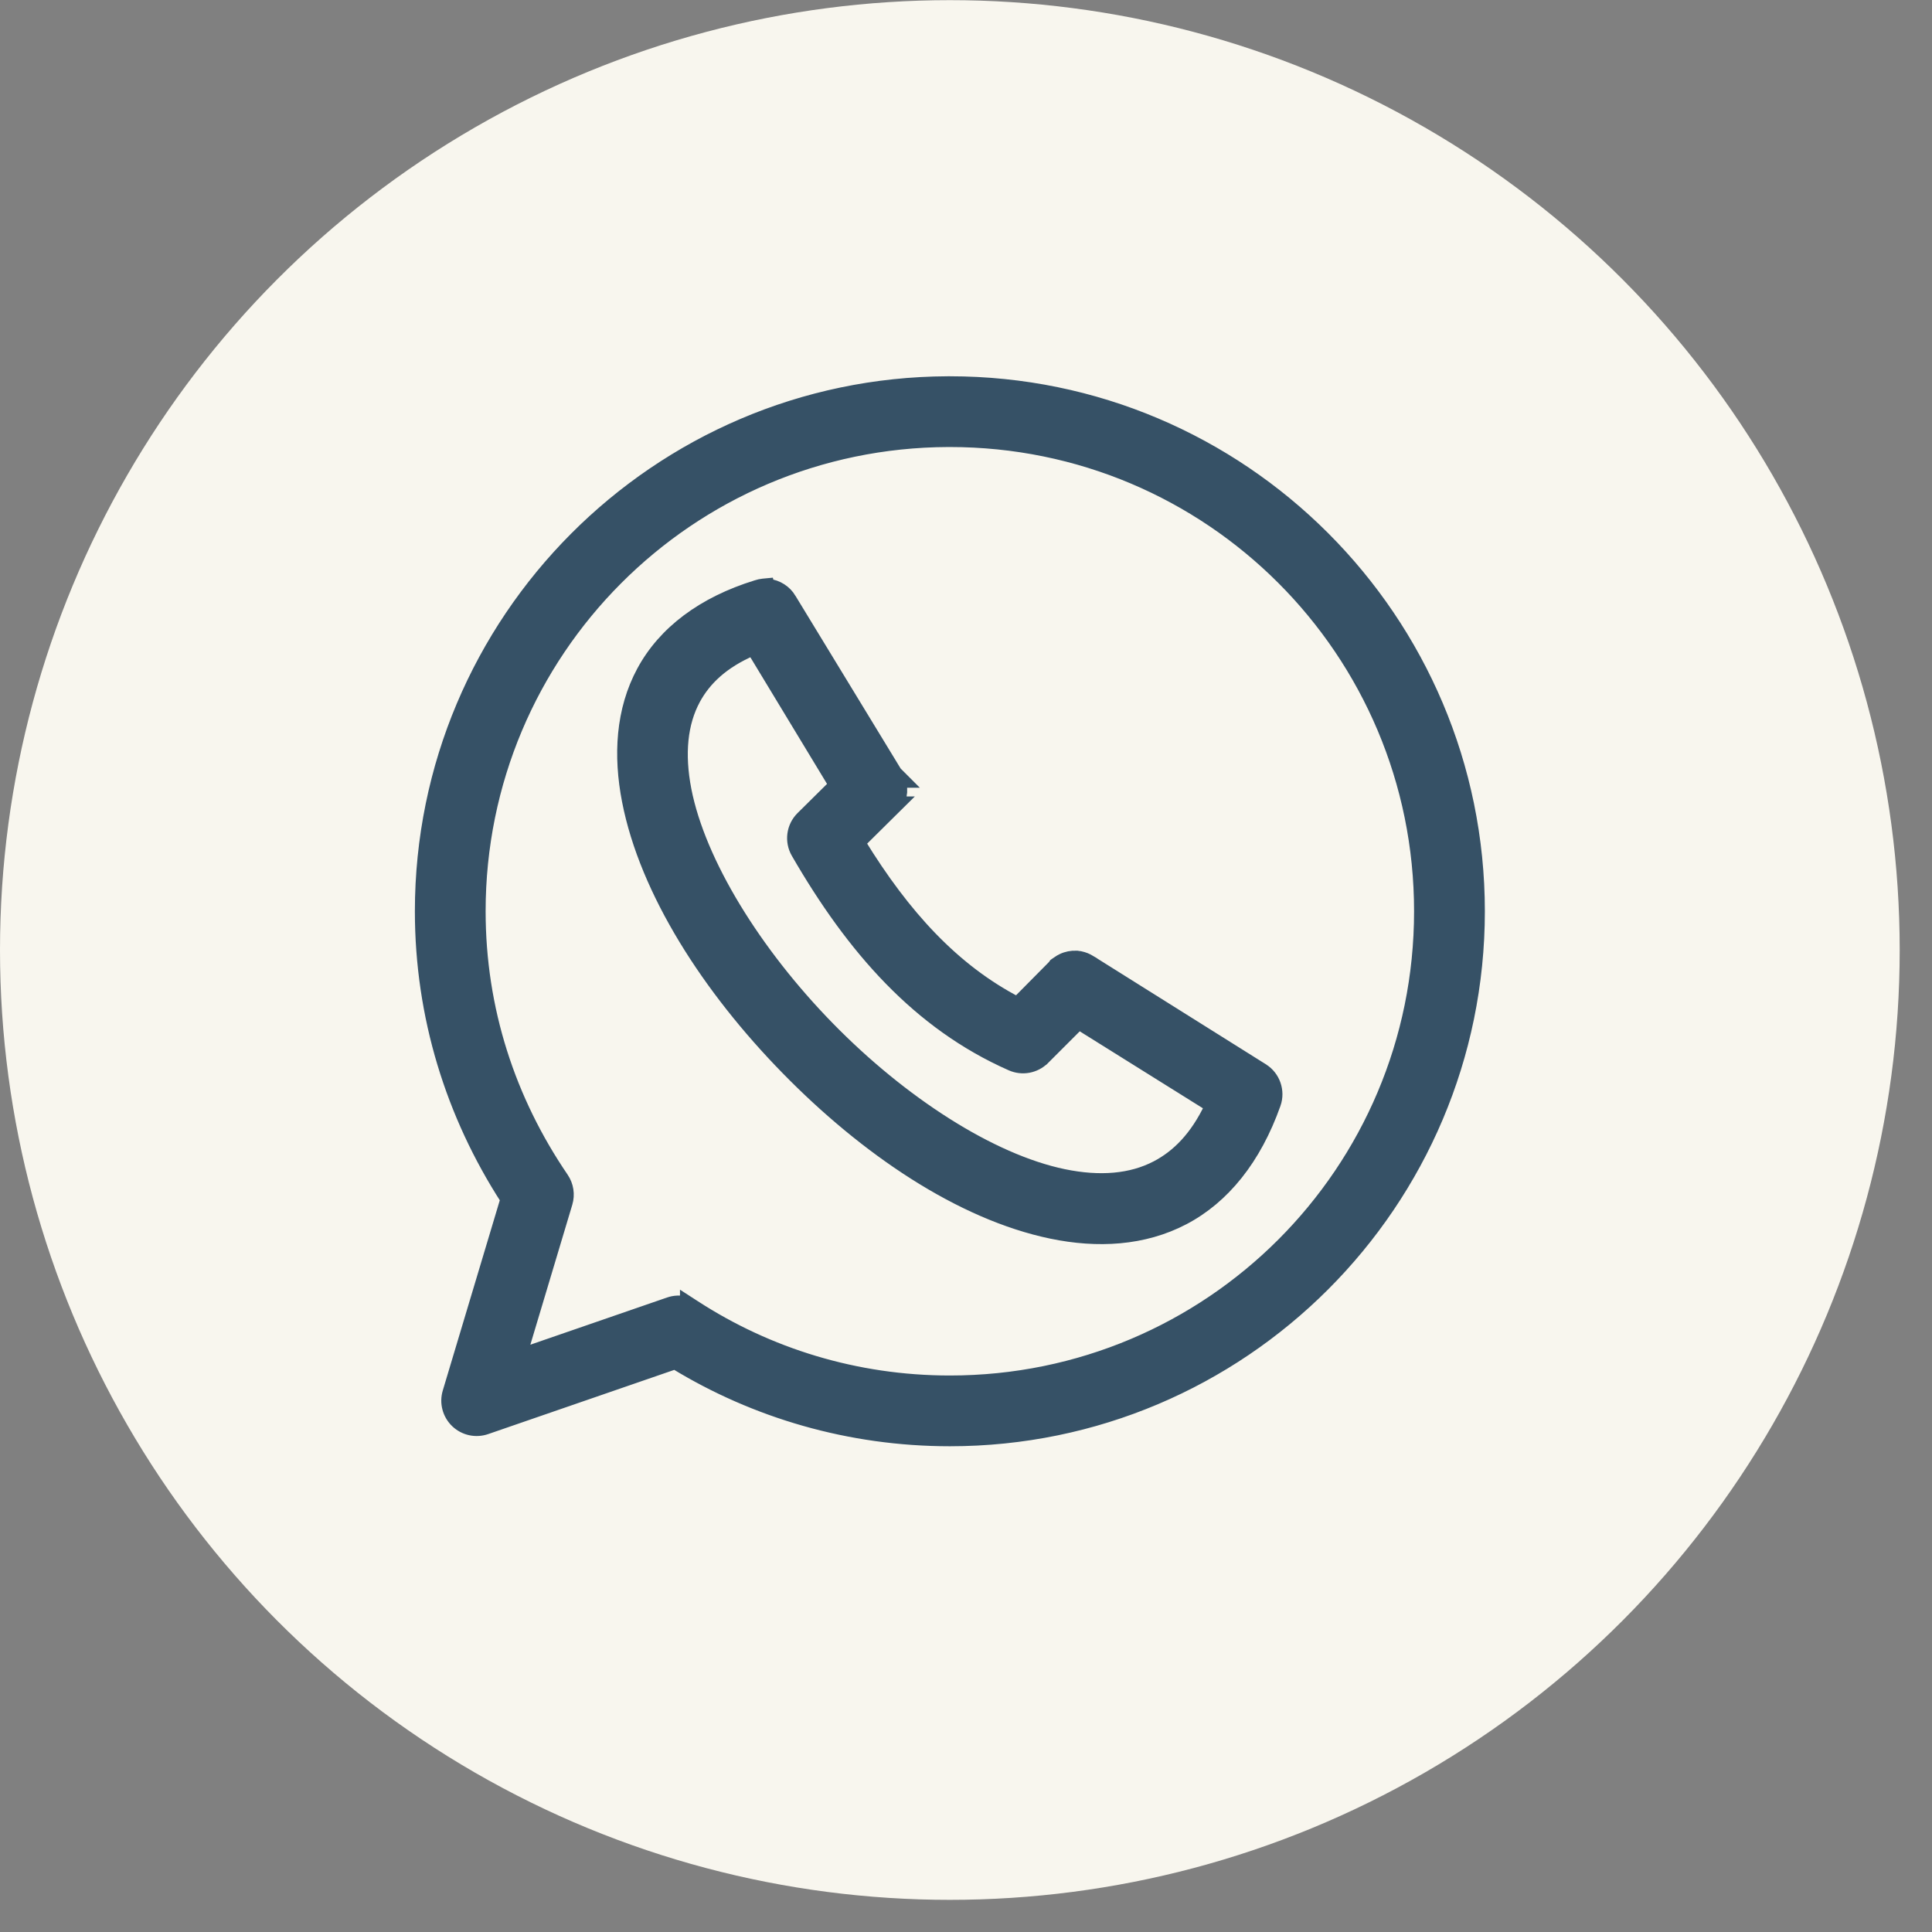 <svg width="50" height="50" viewBox="0 0 50 50" fill="none" xmlns="http://www.w3.org/2000/svg">
<rect x="0" y="0" width="50" height="50" fill="#808080" stroke="none"/>
<circle cx="24.582" cy="24.586" r="24.582" fill="#F8F6EE"/>
<path d="M16.247 20.729C16.018 19.552 16.082 18.378 16.628 17.368L16.247 20.729ZM16.247 20.729C16.706 23.079 18.325 25.587 20.357 27.664C22.388 29.742 24.851 31.42 27.216 31.91C28.401 32.156 29.596 32.094 30.635 31.55C31.676 31.005 32.493 29.994 32.996 28.572L32.997 28.571C33.113 28.236 32.985 27.864 32.686 27.674L32.685 27.673L28.312 24.93L28.303 24.922L28.291 24.914C28.266 24.898 28.241 24.883 28.215 24.87C28.137 24.82 28.051 24.786 27.96 24.767L27.945 24.764H27.93H27.927C27.913 24.761 27.9 24.759 27.886 24.756L27.874 24.754H27.862H27.857C27.731 24.748 27.605 24.772 27.49 24.827L27.49 24.827C27.45 24.846 27.411 24.869 27.375 24.895C27.353 24.908 27.331 24.923 27.31 24.939L27.291 24.953L27.278 24.972C27.274 24.977 27.27 24.983 27.267 24.988C27.245 25.008 27.224 25.03 27.204 25.053L26.323 25.943C24.688 25.092 23.409 23.698 22.251 21.811L23.051 21.019C23.067 21.005 23.082 20.99 23.096 20.975L23.113 20.958C23.116 20.955 23.12 20.952 23.123 20.948L23.311 20.762H23.255C23.261 20.749 23.266 20.735 23.27 20.722L23.278 20.7C23.284 20.689 23.289 20.678 23.294 20.667L23.3 20.654L23.304 20.64C23.308 20.62 23.312 20.6 23.316 20.58L23.317 20.569V20.562C23.321 20.544 23.324 20.526 23.326 20.508L23.327 20.498V20.489V20.483C23.328 20.465 23.328 20.447 23.327 20.429V20.425C23.328 20.407 23.328 20.389 23.327 20.371V20.355V20.343L23.325 20.331C23.323 20.317 23.32 20.304 23.317 20.29V20.278L23.312 20.259C23.311 20.251 23.308 20.243 23.306 20.236H23.443L23.19 19.983L20.458 15.497C20.458 15.497 20.458 15.496 20.458 15.496C20.335 15.291 20.123 15.157 19.888 15.13L19.884 15.112L19.747 15.125C19.691 15.131 19.635 15.143 19.581 15.161C18.182 15.591 17.175 16.356 16.628 17.368L16.247 20.729ZM17.979 18.097C18.252 17.593 18.709 17.15 19.479 16.819L21.593 20.311L20.743 21.152L20.743 21.152L20.742 21.153C20.499 21.398 20.45 21.775 20.623 22.074L20.623 22.074C22.055 24.554 23.763 26.503 26.166 27.562C26.454 27.69 26.791 27.628 27.015 27.406L27.016 27.406L27.922 26.5L31.326 28.627C30.945 29.431 30.465 29.907 29.928 30.188C29.276 30.529 28.468 30.6 27.527 30.405C25.639 30.013 23.335 28.52 21.447 26.589L21.447 26.589C19.559 24.658 18.111 22.322 17.744 20.441L17.744 20.441C17.562 19.503 17.646 18.714 17.979 18.097L17.979 18.097Z" fill="#365166" stroke="#365166" stroke-width="0.3"/>
<path d="M11.603 36.029L11.603 36.029C11.52 36.304 11.599 36.602 11.806 36.801C12.013 37 12.314 37.066 12.586 36.972L12.586 36.972L17.467 35.288C19.537 36.551 21.979 37.279 24.583 37.279C32.14 37.279 38.278 31.141 38.278 23.584C38.278 16.026 32.14 9.888 24.583 9.888H24.527L24.527 9.888C16.998 9.918 10.887 16.044 10.887 23.584C10.887 26.306 11.687 28.852 13.098 31.04L11.603 36.029ZM24.54 11.419L24.54 11.419H24.582C31.309 11.419 36.746 16.857 36.746 23.584C36.746 30.31 31.309 35.748 24.582 35.748C22.144 35.748 19.876 35.032 17.98 33.802L17.748 33.652V33.702C17.606 33.666 17.455 33.672 17.313 33.721L17.313 33.721L13.498 35.038L14.667 31.136L14.667 31.136C14.733 30.915 14.696 30.676 14.566 30.485L14.566 30.485C13.191 28.468 12.418 26.12 12.418 23.583C12.418 16.871 17.836 11.442 24.54 11.419Z" fill="#365166" stroke="#365166" stroke-width="0.3"/>
</svg>
